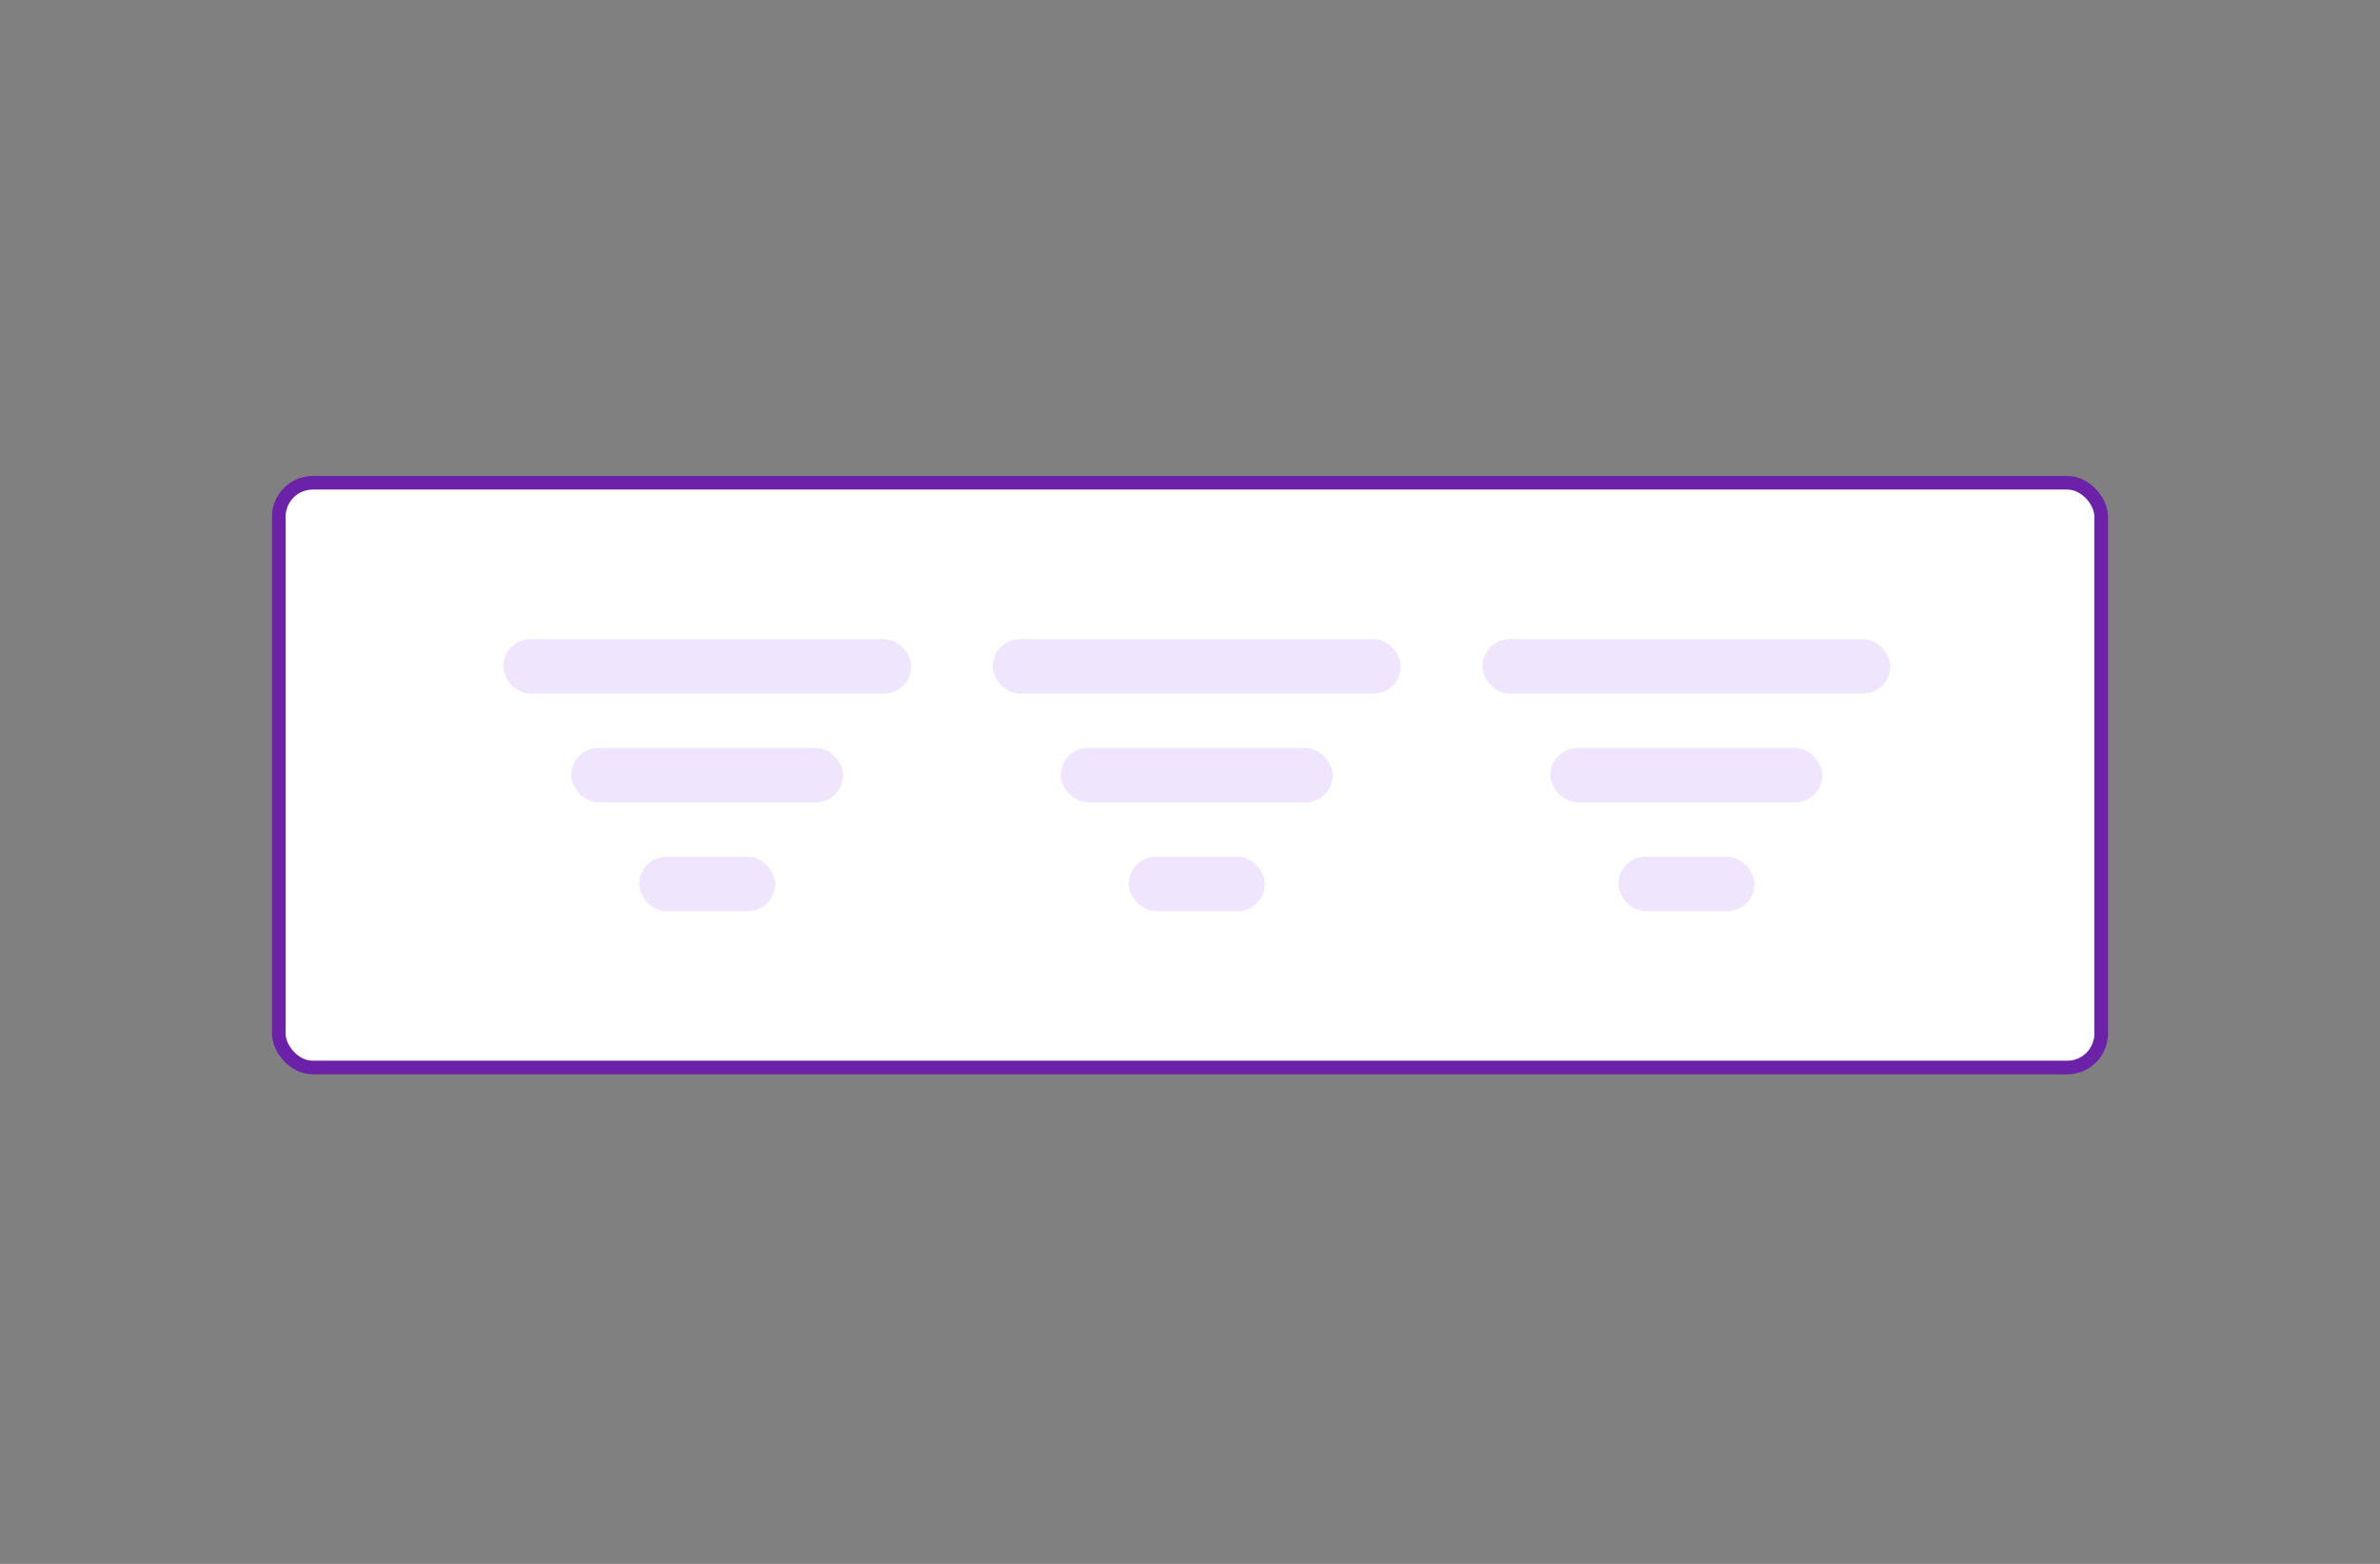 <svg viewBox="0 0 175 115" fill="none" xmlns="http://www.w3.org/2000/svg">

    <rect x="0" y="0" width="175" height="115" fill="#808080" stroke="none"/>

    <rect x="20.5" y="35.5" width="134" height="43" rx="2.5" fill="white" stroke="#6B21A8" />
    <rect x="37" y="47" width="30" height="4" rx="2" fill="#EFE5FD" />
    <rect x="42" y="55" width="20" height="4" rx="2" fill="#EFE5FD" />
    <rect x="47" y="63" width="10" height="4" rx="2" fill="#EFE5FD" />

    <rect x="73" y="47" width="30" height="4" rx="2" fill="#EFE5FD" />
    <rect x="78" y="55" width="20" height="4" rx="2" fill="#EFE5FD" />
    <rect x="83" y="63" width="10" height="4" rx="2" fill="#EFE5FD" />

    <rect x="109" y="47" width="30" height="4" rx="2" fill="#EFE5FD" />
    <rect x="114" y="55" width="20" height="4" rx="2" fill="#EFE5FD" />
    <rect x="119" y="63" width="10" height="4" rx="2" fill="#EFE5FD" />
</svg>
